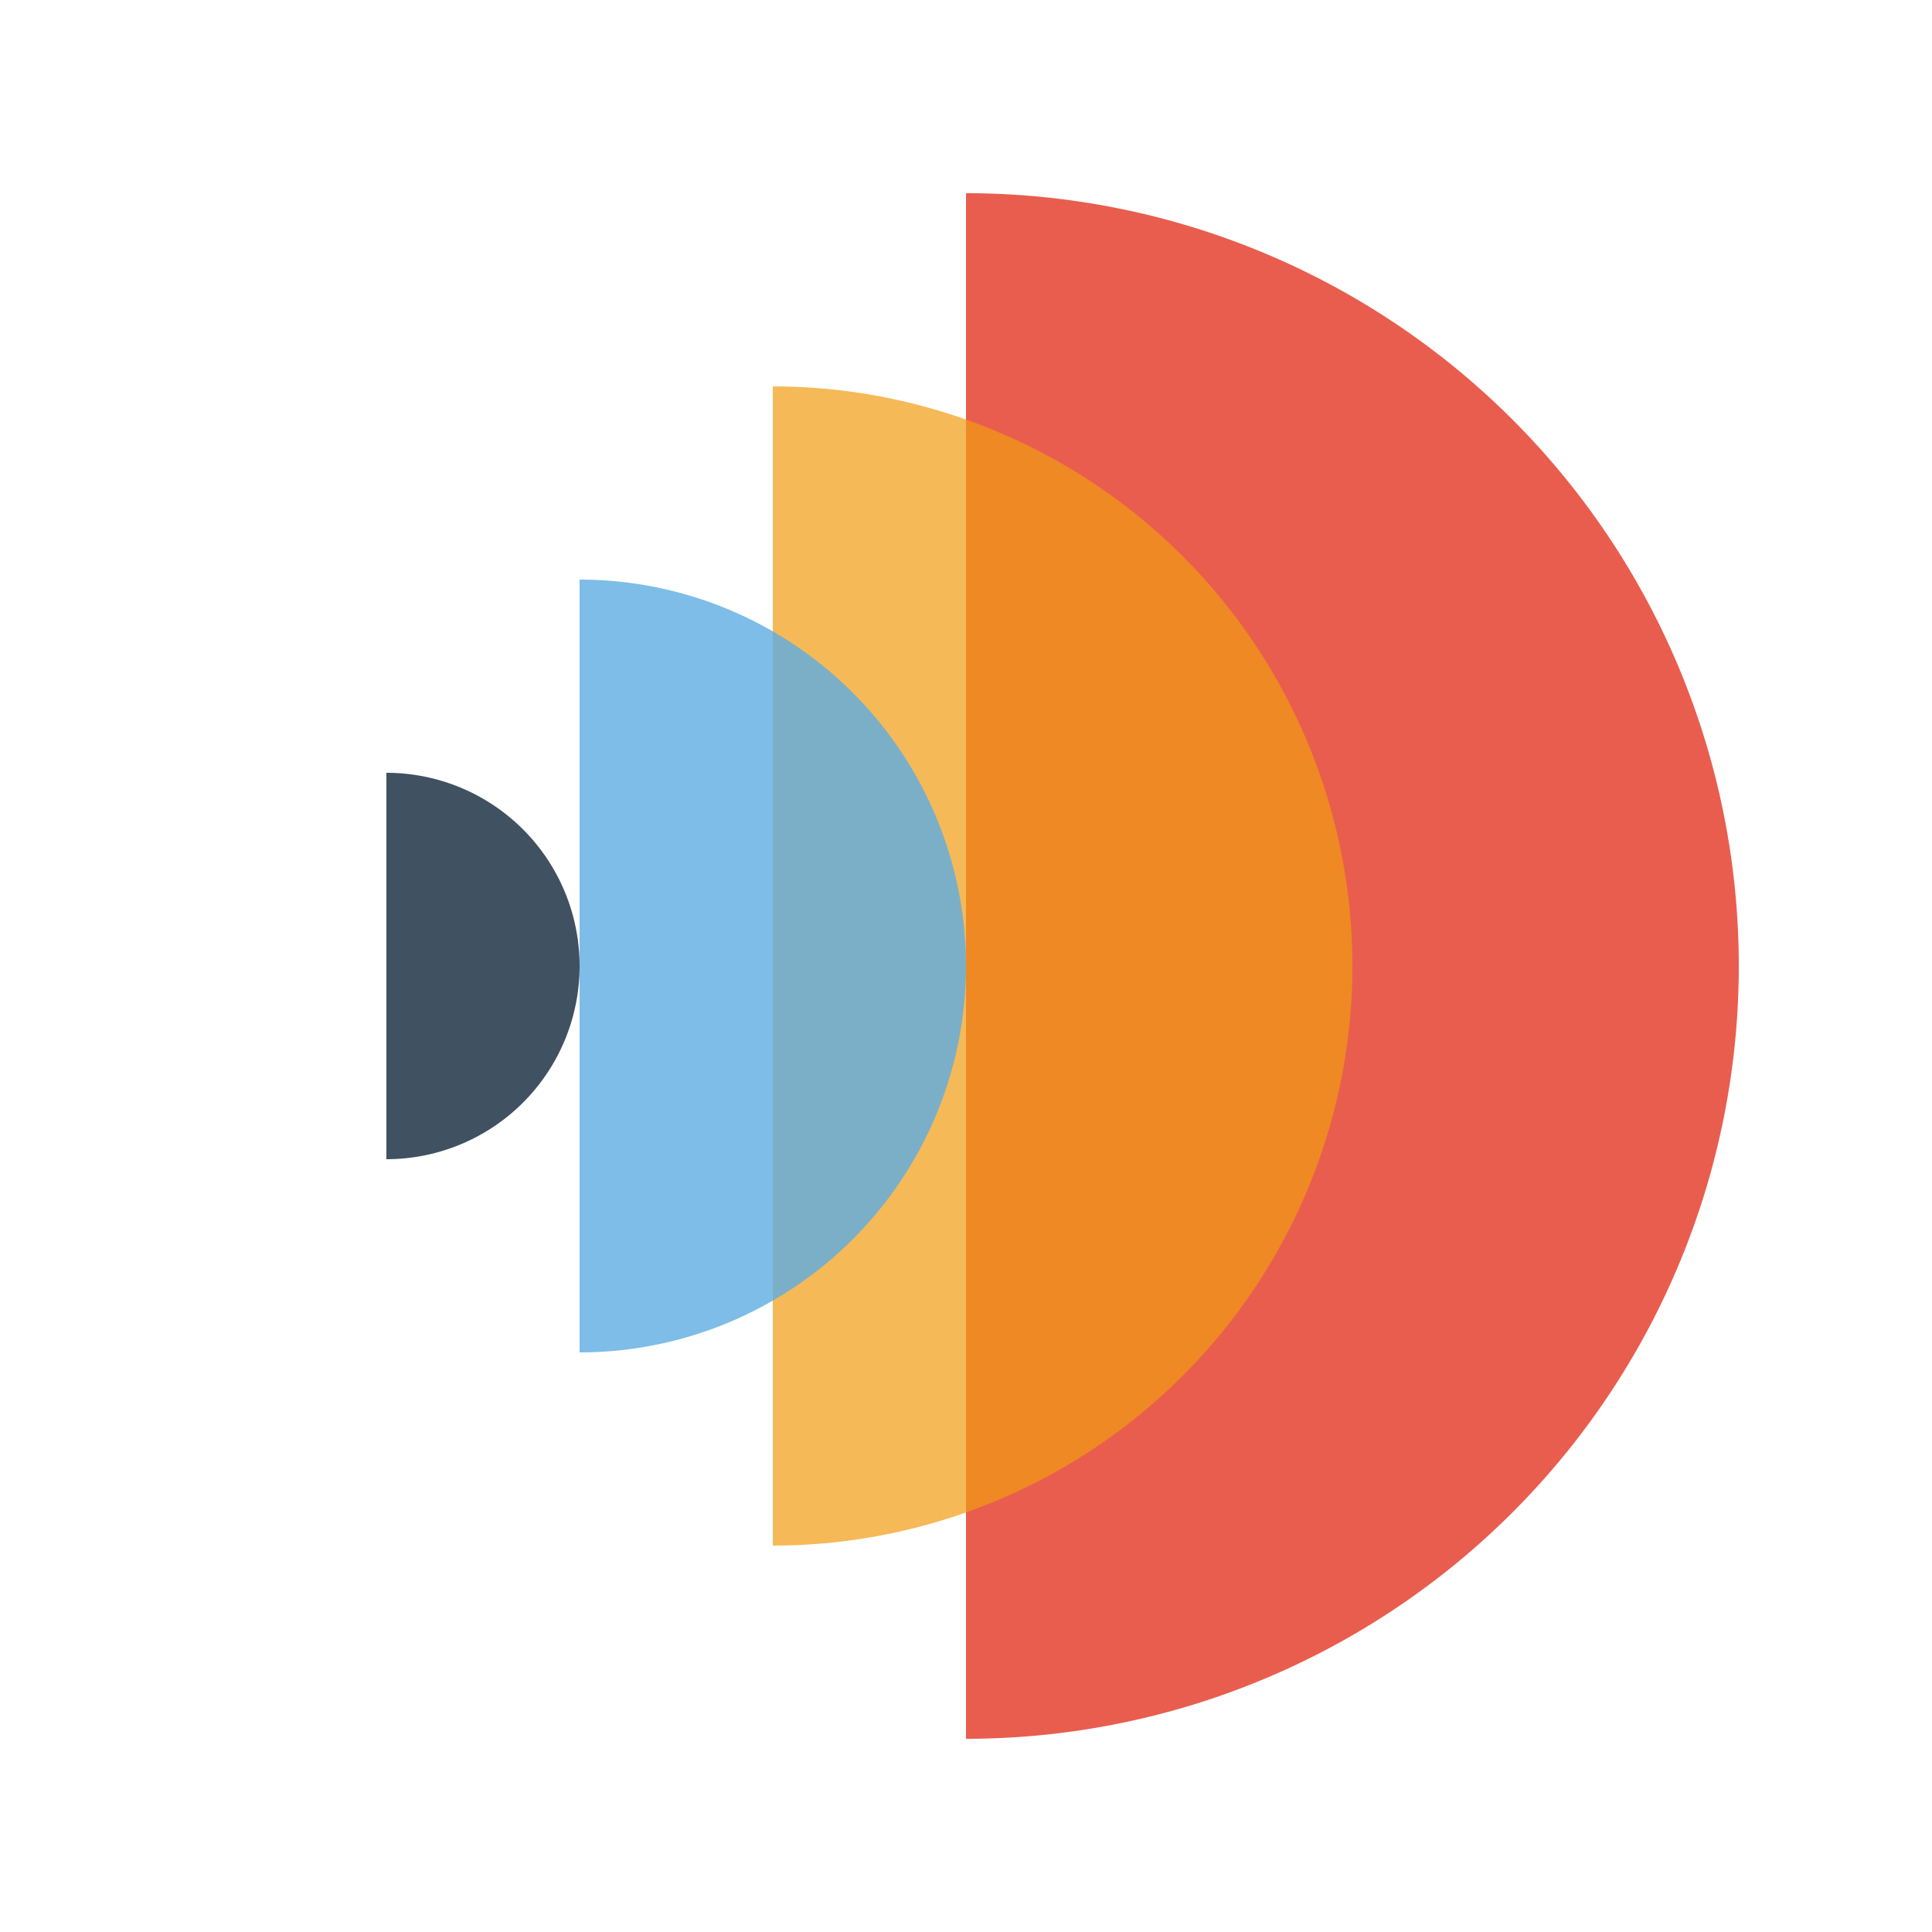 <svg xmlns="http://www.w3.org/2000/svg" viewBox="0 0 200 200" width="200" height="200" style="width: 100%; height: 100%;">
  <!-- Logo Adapta Brasil - Versão sem texto -->
  <!-- Substituir este arquivo pela imagem real logo-adapta.png -->
  
  <!-- Círculos semicirculares estilizados -->
  <g transform="translate(100, 100)">
    <!-- Vermelho -->
    <path d="M 0,-80 A 80,80 0 0,1 0,80 Z" fill="#E74C3C" opacity="0.9"/>
    
    <!-- Laranja -->
    <path d="M 0,-60 A 60,60 0 0,1 0,60 Z" fill="#F39C12" opacity="0.7" transform="translate(-20, 0)"/>
    
    <!-- Azul claro -->
    <path d="M 0,-40 A 40,40 0 0,1 0,40 Z" fill="#5DADE2" opacity="0.8" transform="translate(-40, 0)"/>
    
    <!-- Azul escuro -->
    <path d="M 0,-20 A 20,20 0 0,1 0,20 Z" fill="#2C3E50" opacity="0.9" transform="translate(-60, 0)"/>
  </g>
</svg>